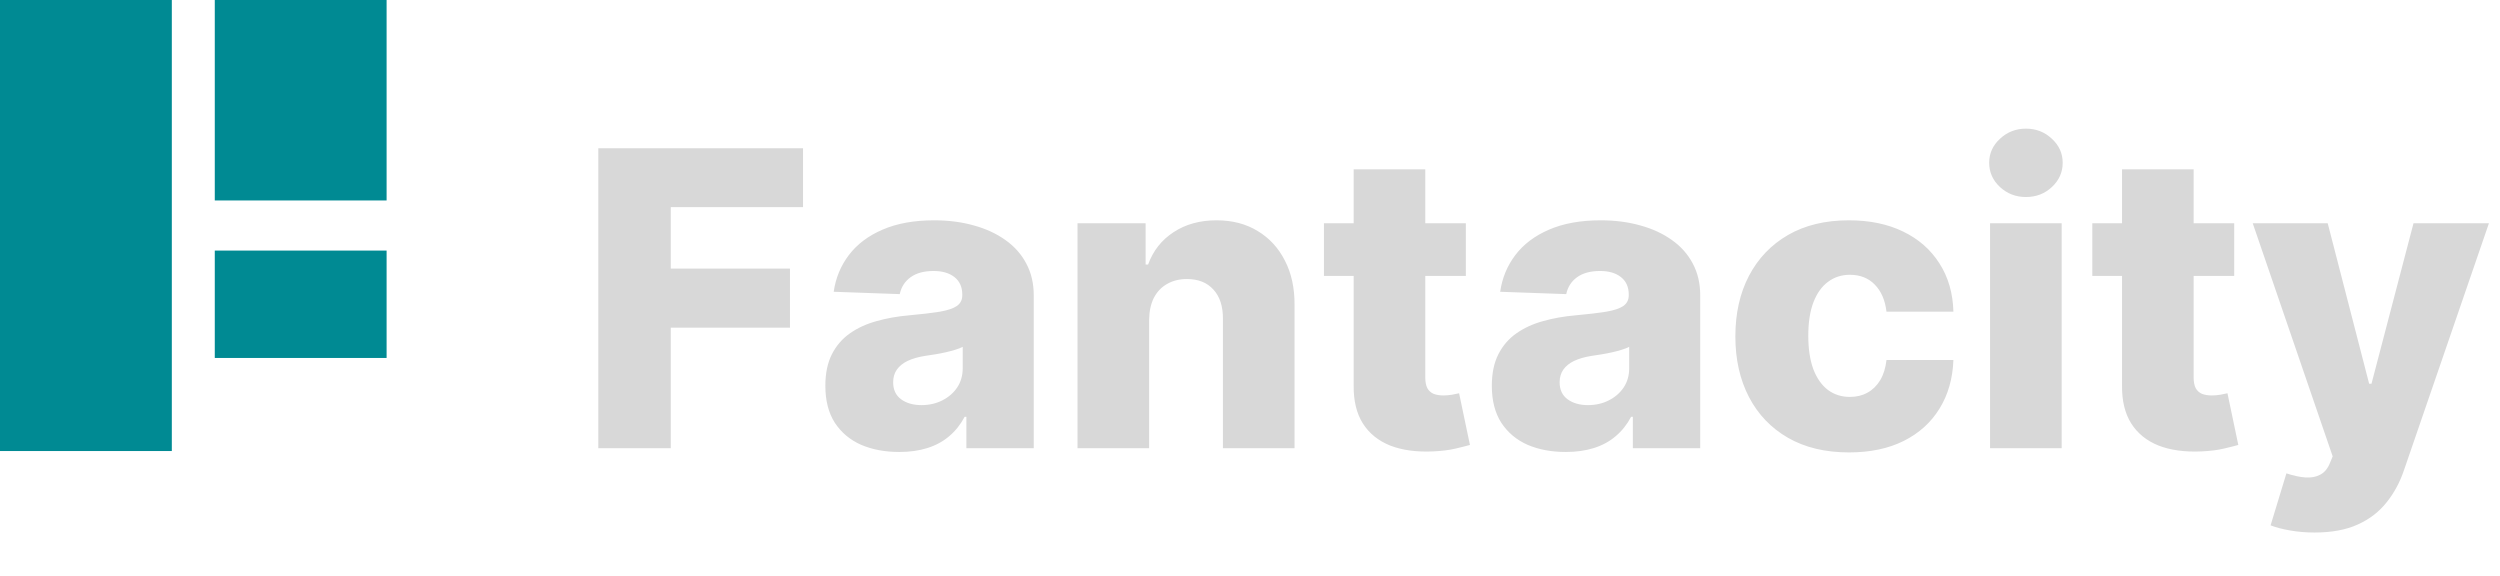 <svg width="291" height="67" viewBox="0 0 291 67" fill="none" xmlns="http://www.w3.org/2000/svg">
<rect width="20" height="52.5" fill="#008A93"/>
<rect x="25" y="29.167" width="20" height="12.5" fill="#008A93"/>
<rect x="25" width="20" height="23.333" fill="#008A93"/>
<path d="M69.642 52.167V17.258H93.472V24.11H78.079V31.269H91.954V38.138H78.079V52.167H69.642ZM104.679 52.61C103.009 52.61 101.526 52.331 100.23 51.775C98.946 51.206 97.929 50.354 97.179 49.218C96.44 48.07 96.071 46.633 96.071 44.905C96.071 43.451 96.327 42.224 96.838 41.224C97.349 40.224 98.054 39.411 98.952 38.786C99.849 38.161 100.884 37.69 102.054 37.371C103.224 37.042 104.474 36.82 105.804 36.706C107.293 36.57 108.491 36.428 109.401 36.28C110.31 36.121 110.969 35.9 111.378 35.616C111.798 35.32 112.009 34.905 112.009 34.371V34.286C112.009 33.411 111.707 32.735 111.105 32.258C110.503 31.78 109.69 31.542 108.668 31.542C107.565 31.542 106.679 31.78 106.009 32.258C105.338 32.735 104.912 33.394 104.73 34.235L97.043 33.962C97.27 32.371 97.855 30.951 98.798 29.701C99.753 28.439 101.06 27.451 102.719 26.735C104.389 26.008 106.395 25.644 108.736 25.644C110.406 25.644 111.946 25.843 113.355 26.241C114.764 26.627 115.991 27.195 117.037 27.945C118.082 28.684 118.889 29.593 119.457 30.672C120.037 31.752 120.327 32.985 120.327 34.371V52.167H112.486V48.519H112.281C111.815 49.405 111.219 50.155 110.491 50.769C109.776 51.383 108.929 51.843 107.952 52.15C106.986 52.456 105.895 52.61 104.679 52.61ZM107.253 47.155C108.151 47.155 108.957 46.974 109.673 46.61C110.401 46.246 110.98 45.746 111.412 45.11C111.844 44.462 112.06 43.712 112.06 42.86V40.371C111.821 40.496 111.531 40.61 111.19 40.712C110.861 40.815 110.497 40.911 110.099 41.002C109.702 41.093 109.293 41.172 108.872 41.241C108.452 41.309 108.048 41.371 107.662 41.428C106.878 41.553 106.207 41.746 105.651 42.008C105.105 42.269 104.685 42.61 104.389 43.03C104.105 43.44 103.963 43.928 103.963 44.496C103.963 45.36 104.27 46.019 104.884 46.474C105.509 46.928 106.298 47.155 107.253 47.155ZM133.759 37.235V52.167H125.423V25.985H133.349V30.792H133.639C134.219 29.189 135.207 27.934 136.605 27.025C138.003 26.104 139.668 25.644 141.599 25.644C143.44 25.644 145.037 26.059 146.389 26.888C147.753 27.706 148.81 28.854 149.56 30.331C150.321 31.797 150.696 33.513 150.685 35.479V52.167H142.349V37.116C142.361 35.661 141.991 34.525 141.241 33.706C140.503 32.888 139.474 32.479 138.156 32.479C137.281 32.479 136.509 32.672 135.838 33.059C135.179 33.434 134.668 33.974 134.304 34.678C133.952 35.383 133.77 36.235 133.759 37.235ZM170.624 25.985V32.121H154.107V25.985H170.624ZM157.567 19.712H165.902V43.934C165.902 44.445 165.982 44.86 166.141 45.178C166.311 45.485 166.555 45.706 166.874 45.843C167.192 45.968 167.572 46.03 168.016 46.03C168.334 46.03 168.669 46.002 169.021 45.945C169.385 45.877 169.658 45.82 169.839 45.775L171.101 51.792C170.703 51.905 170.141 52.047 169.413 52.218C168.697 52.388 167.839 52.496 166.839 52.542C164.885 52.633 163.209 52.405 161.811 51.86C160.425 51.303 159.362 50.44 158.624 49.269C157.896 48.099 157.544 46.627 157.567 44.854V19.712ZM182.257 52.61C180.587 52.61 179.104 52.331 177.808 51.775C176.524 51.206 175.507 50.354 174.757 49.218C174.018 48.07 173.649 46.633 173.649 44.905C173.649 43.451 173.905 42.224 174.416 41.224C174.928 40.224 175.632 39.411 176.53 38.786C177.428 38.161 178.462 37.69 179.632 37.371C180.803 37.042 182.053 36.82 183.382 36.706C184.871 36.57 186.07 36.428 186.979 36.28C187.888 36.121 188.547 35.9 188.956 35.616C189.376 35.32 189.587 34.905 189.587 34.371V34.286C189.587 33.411 189.286 32.735 188.683 32.258C188.081 31.78 187.268 31.542 186.246 31.542C185.143 31.542 184.257 31.78 183.587 32.258C182.916 32.735 182.49 33.394 182.308 34.235L174.621 33.962C174.848 32.371 175.433 30.951 176.376 29.701C177.331 28.439 178.638 27.451 180.297 26.735C181.967 26.008 183.973 25.644 186.314 25.644C187.984 25.644 189.524 25.843 190.933 26.241C192.342 26.627 193.57 27.195 194.615 27.945C195.661 28.684 196.467 29.593 197.036 30.672C197.615 31.752 197.905 32.985 197.905 34.371V52.167H190.064V48.519H189.859C189.393 49.405 188.797 50.155 188.07 50.769C187.354 51.383 186.507 51.843 185.53 52.15C184.564 52.456 183.473 52.61 182.257 52.61ZM184.831 47.155C185.729 47.155 186.536 46.974 187.251 46.61C187.979 46.246 188.558 45.746 188.99 45.11C189.422 44.462 189.638 43.712 189.638 42.86V40.371C189.399 40.496 189.109 40.61 188.768 40.712C188.439 40.815 188.075 40.911 187.678 41.002C187.28 41.093 186.871 41.172 186.45 41.241C186.03 41.309 185.626 41.371 185.24 41.428C184.456 41.553 183.786 41.746 183.229 42.008C182.683 42.269 182.263 42.61 181.967 43.03C181.683 43.44 181.541 43.928 181.541 44.496C181.541 45.36 181.848 46.019 182.462 46.474C183.087 46.928 183.876 47.155 184.831 47.155ZM215.223 52.661C212.462 52.661 210.092 52.093 208.115 50.956C206.149 49.82 204.638 48.241 203.581 46.218C202.524 44.184 201.996 41.831 201.996 39.161C201.996 36.479 202.524 34.127 203.581 32.104C204.649 30.07 206.166 28.485 208.132 27.349C210.109 26.212 212.467 25.644 215.206 25.644C217.626 25.644 219.734 26.081 221.53 26.956C223.337 27.831 224.746 29.07 225.757 30.672C226.78 32.263 227.32 34.133 227.376 36.28H219.587C219.428 34.94 218.973 33.888 218.223 33.127C217.484 32.366 216.518 31.985 215.325 31.985C214.359 31.985 213.513 32.258 212.786 32.803C212.058 33.337 211.49 34.133 211.081 35.19C210.683 36.235 210.484 37.53 210.484 39.076C210.484 40.621 210.683 41.928 211.081 42.996C211.49 44.053 212.058 44.854 212.786 45.4C213.513 45.934 214.359 46.201 215.325 46.201C216.098 46.201 216.78 46.036 217.371 45.706C217.973 45.377 218.467 44.894 218.854 44.258C219.24 43.61 219.484 42.826 219.587 41.905H227.376C227.297 44.065 226.757 45.951 225.757 47.565C224.768 49.178 223.376 50.434 221.581 51.331C219.797 52.218 217.678 52.661 215.223 52.661ZM231.642 52.167V25.985H239.977V52.167H231.642ZM235.818 22.934C234.648 22.934 233.642 22.547 232.801 21.775C231.96 20.991 231.54 20.047 231.54 18.945C231.54 17.854 231.96 16.922 232.801 16.15C233.642 15.366 234.648 14.974 235.818 14.974C237 14.974 238.006 15.366 238.835 16.15C239.676 16.922 240.097 17.854 240.097 18.945C240.097 20.047 239.676 20.991 238.835 21.775C238.006 22.547 237 22.934 235.818 22.934ZM260.061 25.985V32.121H243.544V25.985H260.061ZM247.004 19.712H255.339V43.934C255.339 44.445 255.419 44.86 255.578 45.178C255.749 45.485 255.993 45.706 256.311 45.843C256.629 45.968 257.01 46.03 257.453 46.03C257.771 46.03 258.107 46.002 258.459 45.945C258.822 45.877 259.095 45.82 259.277 45.775L260.538 51.792C260.141 51.905 259.578 52.047 258.851 52.218C258.135 52.388 257.277 52.496 256.277 52.542C254.322 52.633 252.646 52.405 251.249 51.86C249.862 51.303 248.8 50.44 248.061 49.269C247.334 48.099 246.982 46.627 247.004 44.854V19.712ZM269.411 61.985C268.411 61.985 267.467 61.905 266.581 61.746C265.695 61.599 264.933 61.4 264.297 61.15L266.138 55.099C266.956 55.371 267.695 55.53 268.354 55.576C269.024 55.621 269.598 55.513 270.075 55.252C270.564 55.002 270.939 54.553 271.2 53.905L271.524 53.121L262.217 25.985H270.945L275.768 44.667H276.041L280.933 25.985H289.712L279.842 54.672C279.365 56.104 278.689 57.366 277.814 58.456C276.95 59.559 275.831 60.422 274.456 61.047C273.092 61.672 271.411 61.985 269.411 61.985Z" fill="#D8D8D8"/>
</svg>
